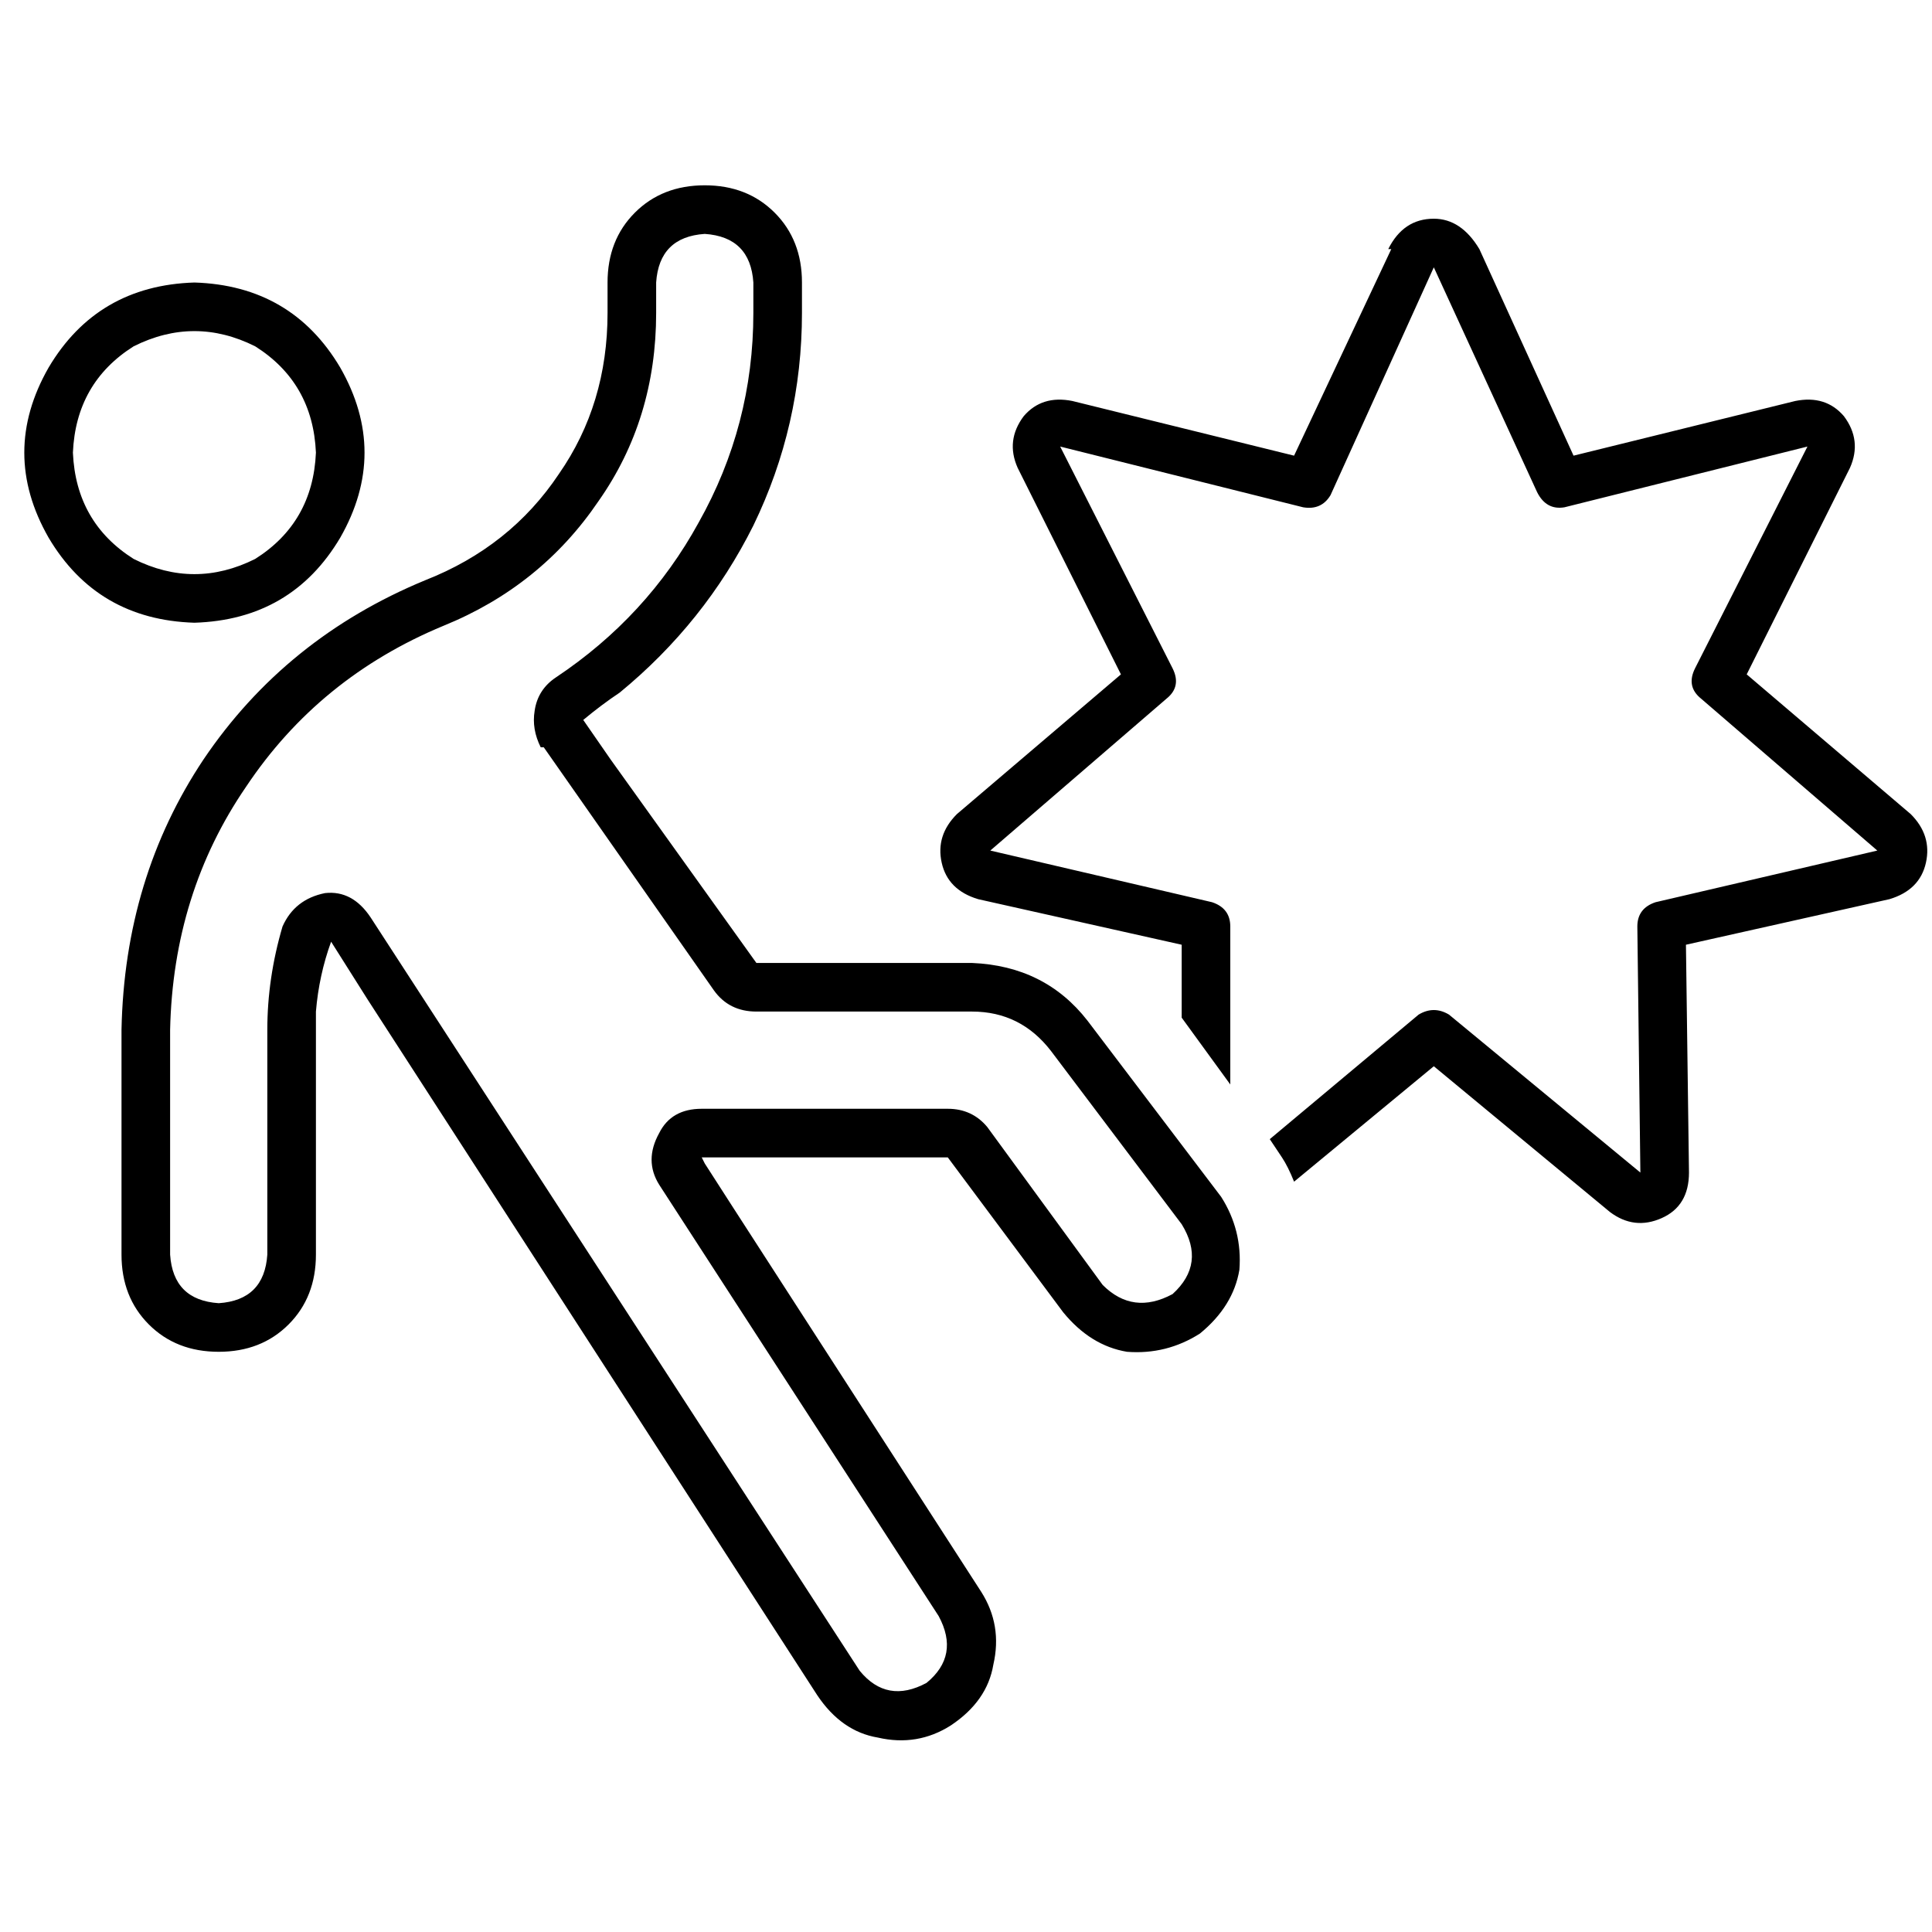 <svg xmlns="http://www.w3.org/2000/svg" viewBox="0 0 512 512">
  <path d="M 147.321 179.522 Q 142.491 182.742 141.686 188.377 Q 140.881 193.208 143.296 198.038 L 144.101 198.038 L 144.101 198.038 L 189.182 262.44 Q 193.208 268.075 200.453 268.075 L 257.61 268.075 Q 270.491 268.075 278.541 278.541 L 313.157 324.428 Q 319.597 334.893 310.742 342.943 Q 300.277 348.579 292.226 340.528 L 261.635 298.667 Q 257.61 293.837 251.17 293.837 L 186.767 293.837 L 185.962 293.837 Q 177.912 293.837 174.692 300.277 Q 170.667 307.522 174.692 313.962 L 248.755 428.277 Q 254.39 438.742 245.535 445.987 Q 235.069 451.623 227.824 442.767 L 98.214 243.119 Q 93.384 235.874 86.138 236.679 Q 78.088 238.289 74.868 245.535 Q 70.843 259.22 70.843 272.906 L 70.843 332.478 Q 70.038 344.553 57.962 345.358 Q 45.887 344.553 45.082 332.478 L 45.082 272.906 Q 45.887 236.679 65.208 208.503 Q 84.528 179.522 117.535 165.836 Q 143.296 155.371 158.591 132.83 Q 173.887 111.094 173.887 82.918 L 173.887 74.868 Q 174.692 62.792 186.767 61.987 Q 198.843 62.792 199.648 74.868 L 199.648 82.918 Q 199.648 112.704 185.157 138.465 Q 171.472 163.421 147.321 179.522 L 147.321 179.522 Z M 200.453 255.195 L 161.811 201.258 L 154.566 190.792 L 154.566 190.792 Q 159.396 186.767 164.226 183.547 Q 186.767 165.031 199.648 139.27 Q 212.528 112.704 212.528 82.918 L 212.528 74.868 Q 212.528 63.597 205.283 56.352 Q 198.038 49.107 186.767 49.107 Q 175.497 49.107 168.252 56.352 Q 161.006 63.597 161.006 74.868 L 161.006 82.918 Q 161.006 107.069 148.126 125.585 Q 135.245 144.906 112.704 153.761 Q 75.673 169.057 53.937 201.258 Q 33.006 232.654 32.201 272.906 L 32.201 332.478 Q 32.201 343.748 39.447 350.994 Q 46.692 358.239 57.962 358.239 Q 69.233 358.239 76.478 350.994 Q 83.723 343.748 83.723 332.478 L 83.723 272.906 Q 83.723 270.491 83.723 268.075 Q 84.528 258.415 87.748 249.56 L 97.409 264.855 L 216.553 449.208 Q 222.994 458.868 232.654 460.478 Q 243.119 462.893 251.975 457.258 Q 261.635 450.818 263.245 441.157 Q 265.66 430.692 260.025 421.837 L 194.013 319.597 L 186.767 308.327 L 185.962 306.717 L 186.767 306.717 L 201.258 306.717 L 251.17 306.717 L 281.761 347.774 Q 289.006 356.629 298.667 358.239 Q 309.132 359.044 317.987 353.409 Q 326.843 346.163 328.453 336.503 Q 329.258 326.038 323.623 317.182 L 288.201 270.491 Q 276.931 256 257.61 255.195 L 200.453 255.195 L 200.453 255.195 Z M 19.321 119.95 Q 20.126 101.434 35.421 91.774 Q 51.522 83.723 67.623 91.774 Q 82.918 101.434 83.723 119.95 Q 82.918 138.465 67.623 148.126 Q 51.522 156.176 35.421 148.126 Q 20.126 138.465 19.321 119.95 L 19.321 119.95 Z M 51.522 165.031 Q 77.283 164.226 90.164 142.491 Q 103.044 119.95 90.164 97.409 Q 77.283 75.673 51.522 74.868 Q 25.761 75.673 12.881 97.409 Q 0 119.95 12.881 142.491 Q 25.761 164.226 51.522 165.031 L 51.522 165.031 Z M 368.704 66.013 L 342.943 120.755 L 284.176 106.264 Q 276.126 104.654 271.296 110.289 Q 266.465 116.73 269.686 123.975 L 297.057 178.717 L 253.585 215.748 Q 247.95 221.384 249.56 228.629 Q 251.17 235.874 259.22 238.289 L 313.157 250.365 L 313.157 269.686 L 326.038 287.396 L 326.038 245.535 Q 326.038 240.704 321.208 239.094 L 262.44 225.409 L 309.132 185.157 Q 313.157 181.937 310.742 177.107 L 280.956 118.34 L 345.358 134.44 Q 350.189 135.245 352.604 131.22 L 379.975 70.843 L 407.346 130.415 Q 409.761 135.245 414.591 134.44 L 478.994 118.34 L 449.208 177.107 Q 446.792 181.937 450.818 185.157 L 497.509 225.409 L 438.742 239.094 Q 433.912 240.704 433.912 245.535 L 434.717 310.742 L 384 268.88 Q 379.975 266.465 375.95 268.88 L 336.503 301.887 L 339.723 306.717 Q 341.333 309.132 342.943 313.157 L 379.975 282.566 L 426.667 321.208 Q 433.107 326.038 440.352 322.818 Q 447.597 319.597 447.597 310.742 L 446.792 250.365 L 500.73 238.289 Q 508.78 235.874 510.39 228.629 Q 512 221.384 506.365 215.748 L 462.893 178.717 L 490.264 123.975 Q 493.484 116.73 488.654 110.289 Q 483.824 104.654 475.774 106.264 L 417.006 120.755 L 392.05 66.013 Q 387.22 57.962 379.975 57.962 Q 371.925 57.962 367.899 66.013 L 368.704 66.013 Z" />
</svg>